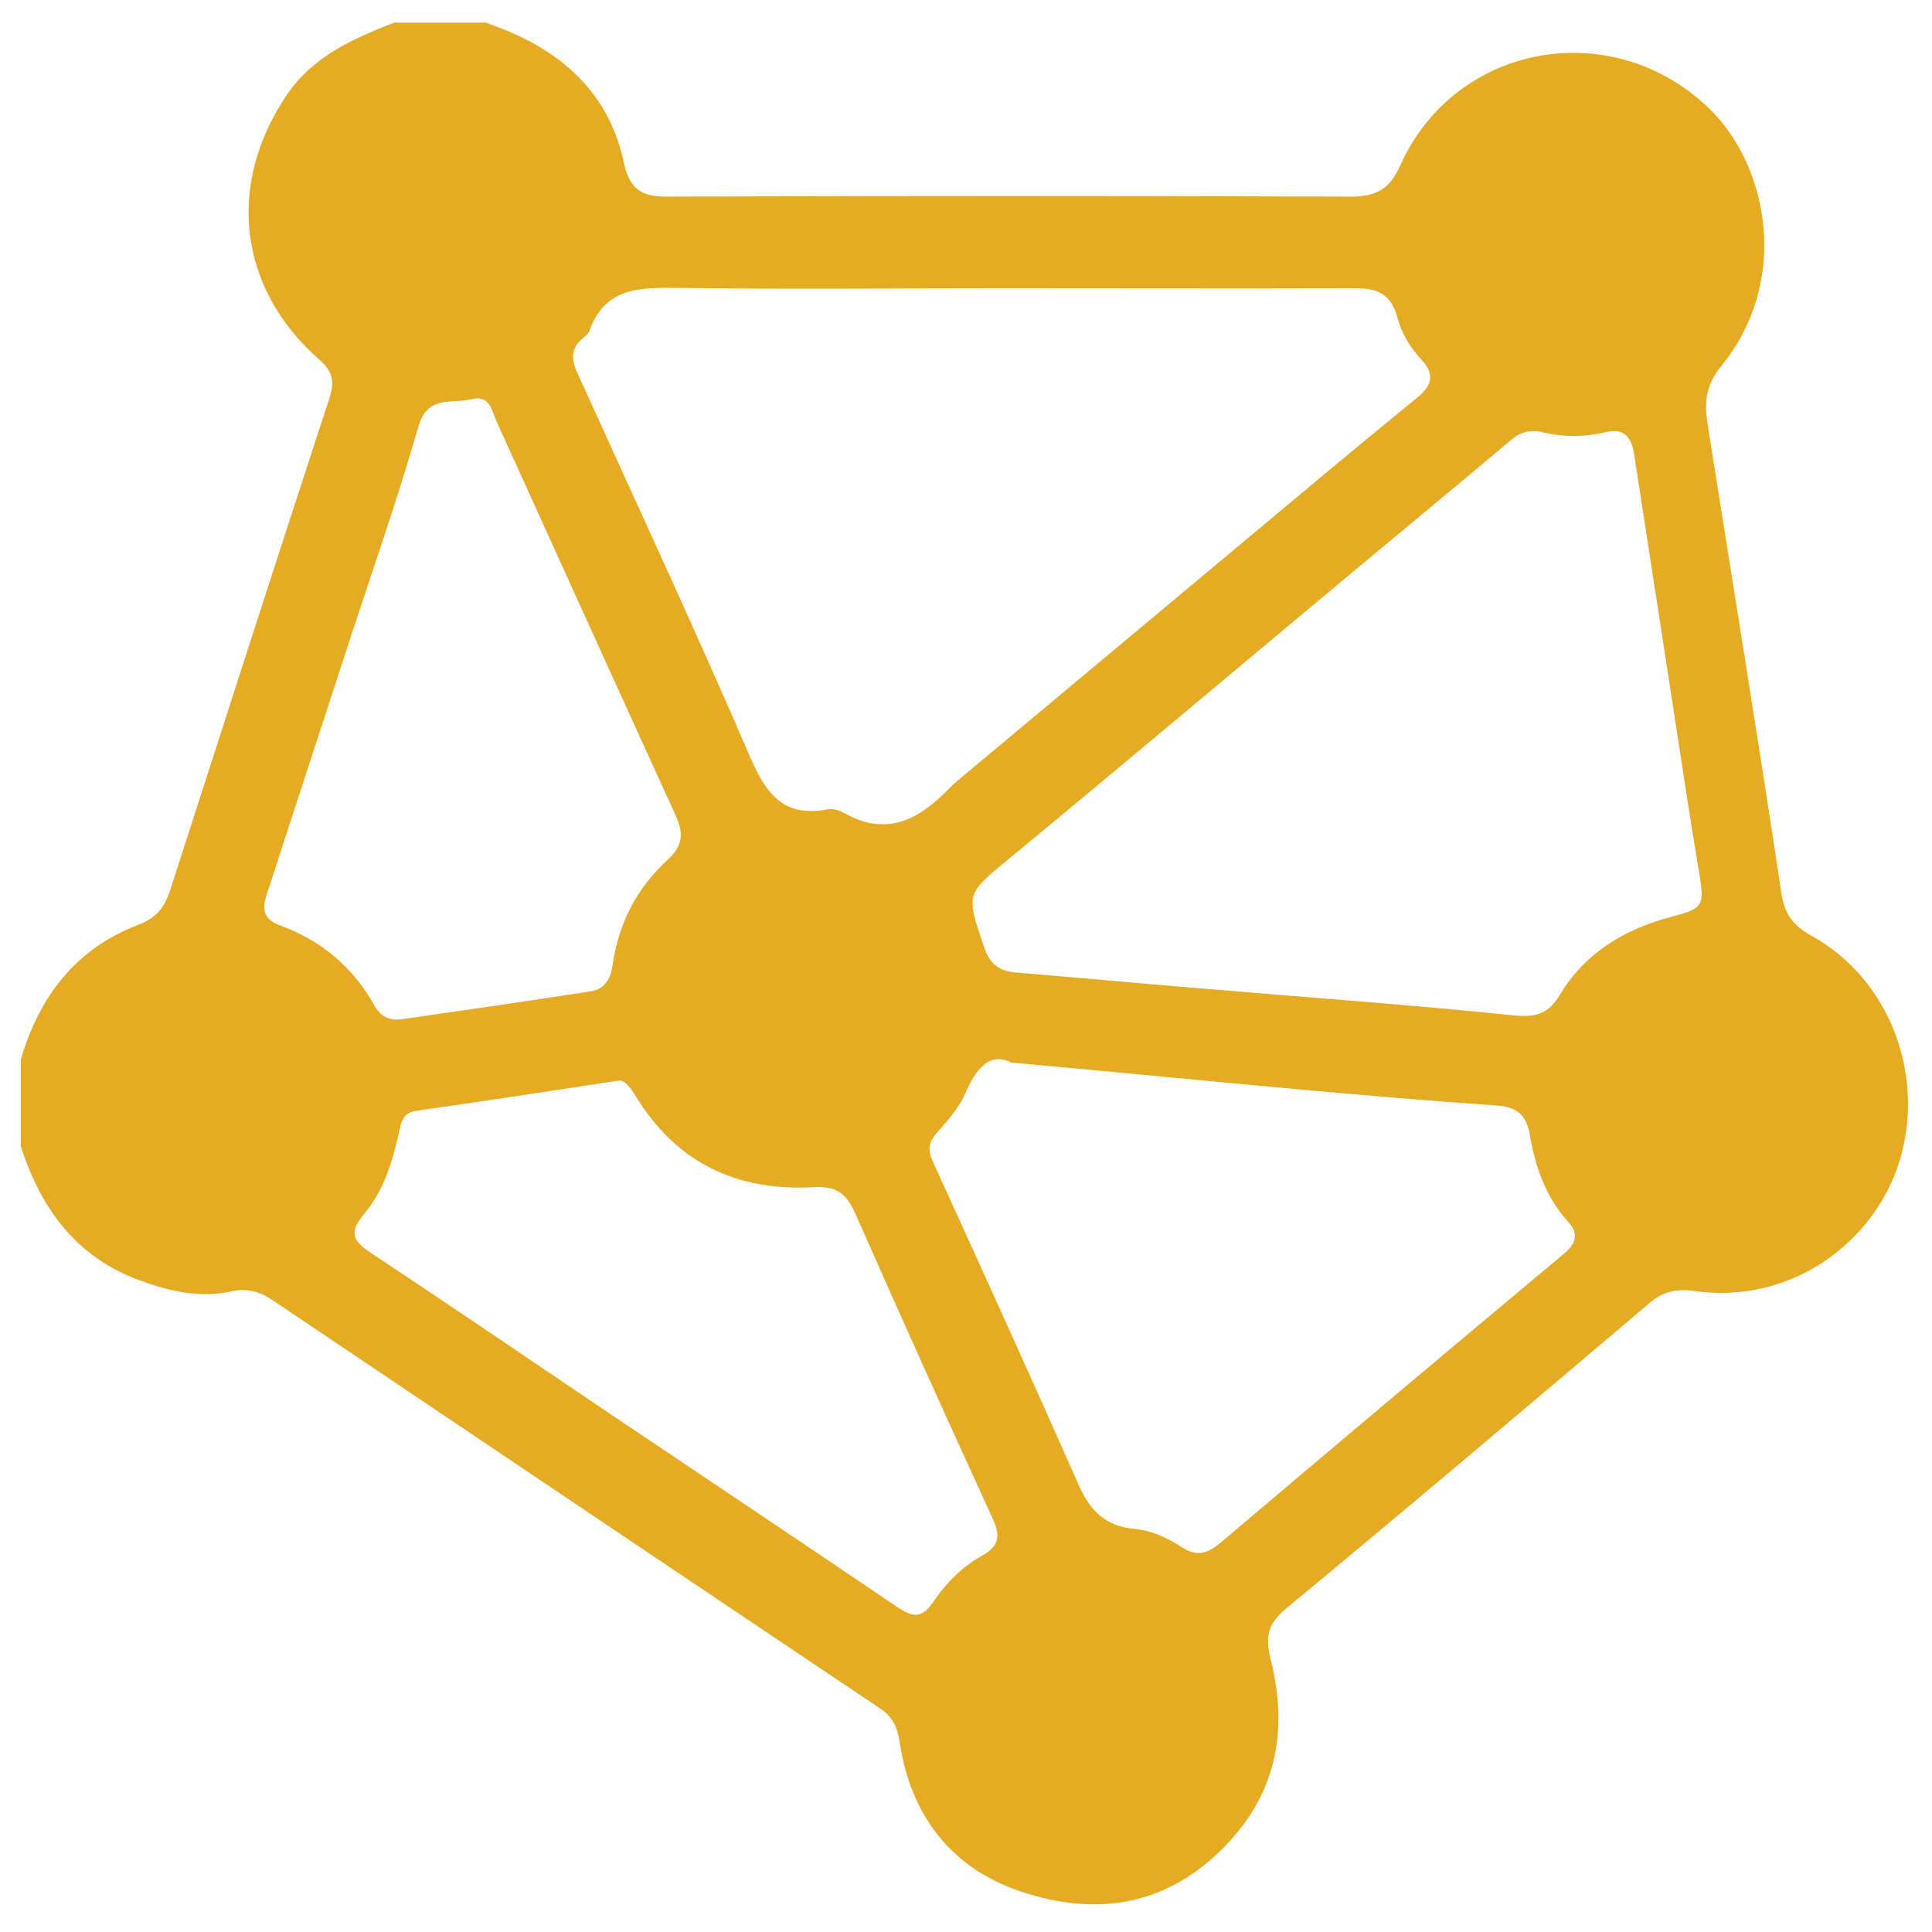 <?xml version="1.0" encoding="utf-8"?>
<!-- Generator: Adobe Illustrator 21.0.2, SVG Export Plug-In . SVG Version: 6.00 Build 0)  -->
<svg version="1.1" id="Layer_1" xmlns="http://www.w3.org/2000/svg" xmlns:xlink="http://www.w3.org/1999/xlink" x="0px" y="0px"
	 viewBox="0 0 512 512" style="enable-background:new 0 0 512 512;" xml:space="preserve">
<style type="text/css">
	.st0{fill:#E5AC23;}
</style>
<g id="br7TAM.tif">
	<g>
		<path class="st0" d="M104.4,6c8.1,0,16.2,0,24.4,0c2.3,0.9,4.6,1.7,6.9,2.7c15.3,6.7,26.1,17.7,29.6,34.3
			c1.5,6.9,4.4,9.1,11.3,9.1c60.4-0.2,120.9-0.2,181.3,0c6.7,0,10.3-1.8,13.2-8.3c14.7-32.7,56.9-39.9,82.4-14.5
			c15,15,21.1,45.2,2.5,67.9c-4.2,5.1-4.3,10-3.4,15.6c6.5,41.3,13.3,82.6,19.5,124c0.9,5.7,3.2,8.5,8,11.2
			c20.9,11.6,30.3,37.3,23.2,60c-6.7,21.2-28.6,37.9-54.6,34.1c-4.2-0.6-7.9,0.1-11.3,3c-32.1,27.2-64.2,54.4-96.6,81.2
			c-5.1,4.3-5.5,7.6-4,13.7c4.7,18.9,1.4,35.9-13.1,50.2c-15.5,15.3-33.8,17.5-53.1,11.1c-18.6-6.2-29.3-20.3-32.2-39.7
			c-0.6-3.9-1.9-6.7-5.1-8.8c-53.7-36-107.3-72.1-161-108.2c-3.4-2.3-6.9-3.3-10.9-2.4c-8.5,1.9-16.5,0-24.4-2.9
			c-16.8-6.1-26.2-19.1-31.5-35.5c0-7.7,0-15.3,0-23c4.9-16.7,14.6-29.4,31.1-35.7c5-1.9,7-4.7,8.5-9.2c14-43.5,28-87,42.2-130.4
			c1.4-4.4,1-7-2.8-10.3C63.1,76.3,60,49,75.9,25.3C82.9,14.9,93.5,10.3,104.4,6z M265.5,76.4c-28.6,0-57.2,0.3-85.8-0.1
			c-10.2-0.1-19.4-0.2-23.5,11.4c-0.3,0.8-1.1,1.4-1.8,2c-3.2,2.6-3,5.7-1.4,9.1c15.3,33.8,31,67.5,45.7,101.6
			c4.2,9.8,8.8,16.3,20.5,14.1c1.4-0.3,3.2,0.2,4.6,1c11.7,6.6,20.3,1.2,28.2-7c0.5-0.5,1-1,1.5-1.4c25.5-21.3,51.1-42.7,76.6-64
			c15.2-12.7,30.3-25.4,45.7-37.9c4.1-3.4,4.2-6.4,0.8-10c-3-3.2-5.2-7-6.3-11.1c-1.7-6.3-5.4-7.8-11.4-7.7
			C327.7,76.5,296.6,76.4,265.5,76.4z M407.7,114.3c-2.6-0.2-4.7,0.2-6.9,2c-16,13.5-32.2,26.8-48.2,40.2
			c-28.3,23.6-56.5,47.4-85,70.9c-11.6,9.6-11.7,9.2-6.8,23.6c1.4,4.2,3.8,6.3,8.1,6.7c15.9,1.3,31.8,2.8,47.7,4.1
			c28.2,2.4,56.5,4.4,84.7,7.3c5.9,0.6,9.2-0.6,12.1-5.5c6.6-11,16.9-17.2,29-20.5c9.2-2.4,9.4-2.8,7.8-12.4
			c-2.2-12.9-4.1-25.8-6.1-38.7c-3.7-24-7.4-48-11.1-72c-0.7-4.2-2.7-6.6-7.3-5.5C419.7,115.9,413.7,115.9,407.7,114.3z M268,281.6
			c-5.6-2.9-9.3,1.4-12.3,8.4c-1.7,3.8-4.7,7.1-7.5,10.3c-2.2,2.4-2.3,4.5-1.1,7.3c13,28.5,26,57,38.6,85.6
			c3.1,7.1,7.2,11.3,15.1,12c4.5,0.4,8.7,2.4,12.5,4.9c4,2.6,7,1.4,10.2-1.3c30.2-25.6,60.5-51.1,90.9-76.5c3.4-2.8,4-5.4,1.2-8.5
			c-6-6.6-8.8-14.7-10.2-23.2c-1.1-6.1-4.3-7.4-9.7-7.7c-17.5-1.2-35-2.7-52.5-4.3C318.9,286.4,294.8,284,268,281.6z M163.8,286.4
			c-19,2.9-36.3,5.5-53.6,8c-3.5,0.5-3.9,3.1-4.5,5.8c-1.7,7.8-4.1,15.5-9.2,21.5c-4.3,5.1-2.8,7.3,1.9,10.4
			c21,13.9,41.8,28.1,62.7,42.2c25.6,17.2,51.2,34.3,76.7,51.6c4.2,2.8,6.5,3.1,9.7-1.6c3.2-4.8,7.5-9.1,12.7-12
			c4.4-2.4,5.1-5.1,2.9-9.8c-12.3-26.8-24.4-53.6-36.3-80.6c-2.3-5.3-4.8-7.6-10.9-7.3c-20.3,1.2-36.4-6.2-47.3-23.9
			C167.2,288.4,165.5,286,163.8,286.4z M106.5,270.1c16.7-2.4,33.4-4.8,50.1-7.4c3.9-0.6,5.3-3.6,5.8-7.3
			c1.6-10.9,6.5-20.2,14.5-27.5c4.1-3.8,4.3-7,2.2-11.7c-15.9-34.8-31.7-69.7-47.5-104.5c-1.3-2.8-1.7-7.2-6.7-5.9
			c-5.2,1.3-11.6-1.2-14,7.2c-5.3,18.4-11.6,36.5-17.6,54.7c-7.3,22.5-14.7,44.9-22,67.5c-1.2,3.7-3.1,7.8,2.8,10
			c11,4,19.5,11.1,25.2,21.4C100.8,269.3,103.2,270.6,106.5,270.1z"/>
	</g>
</g>
</svg>
